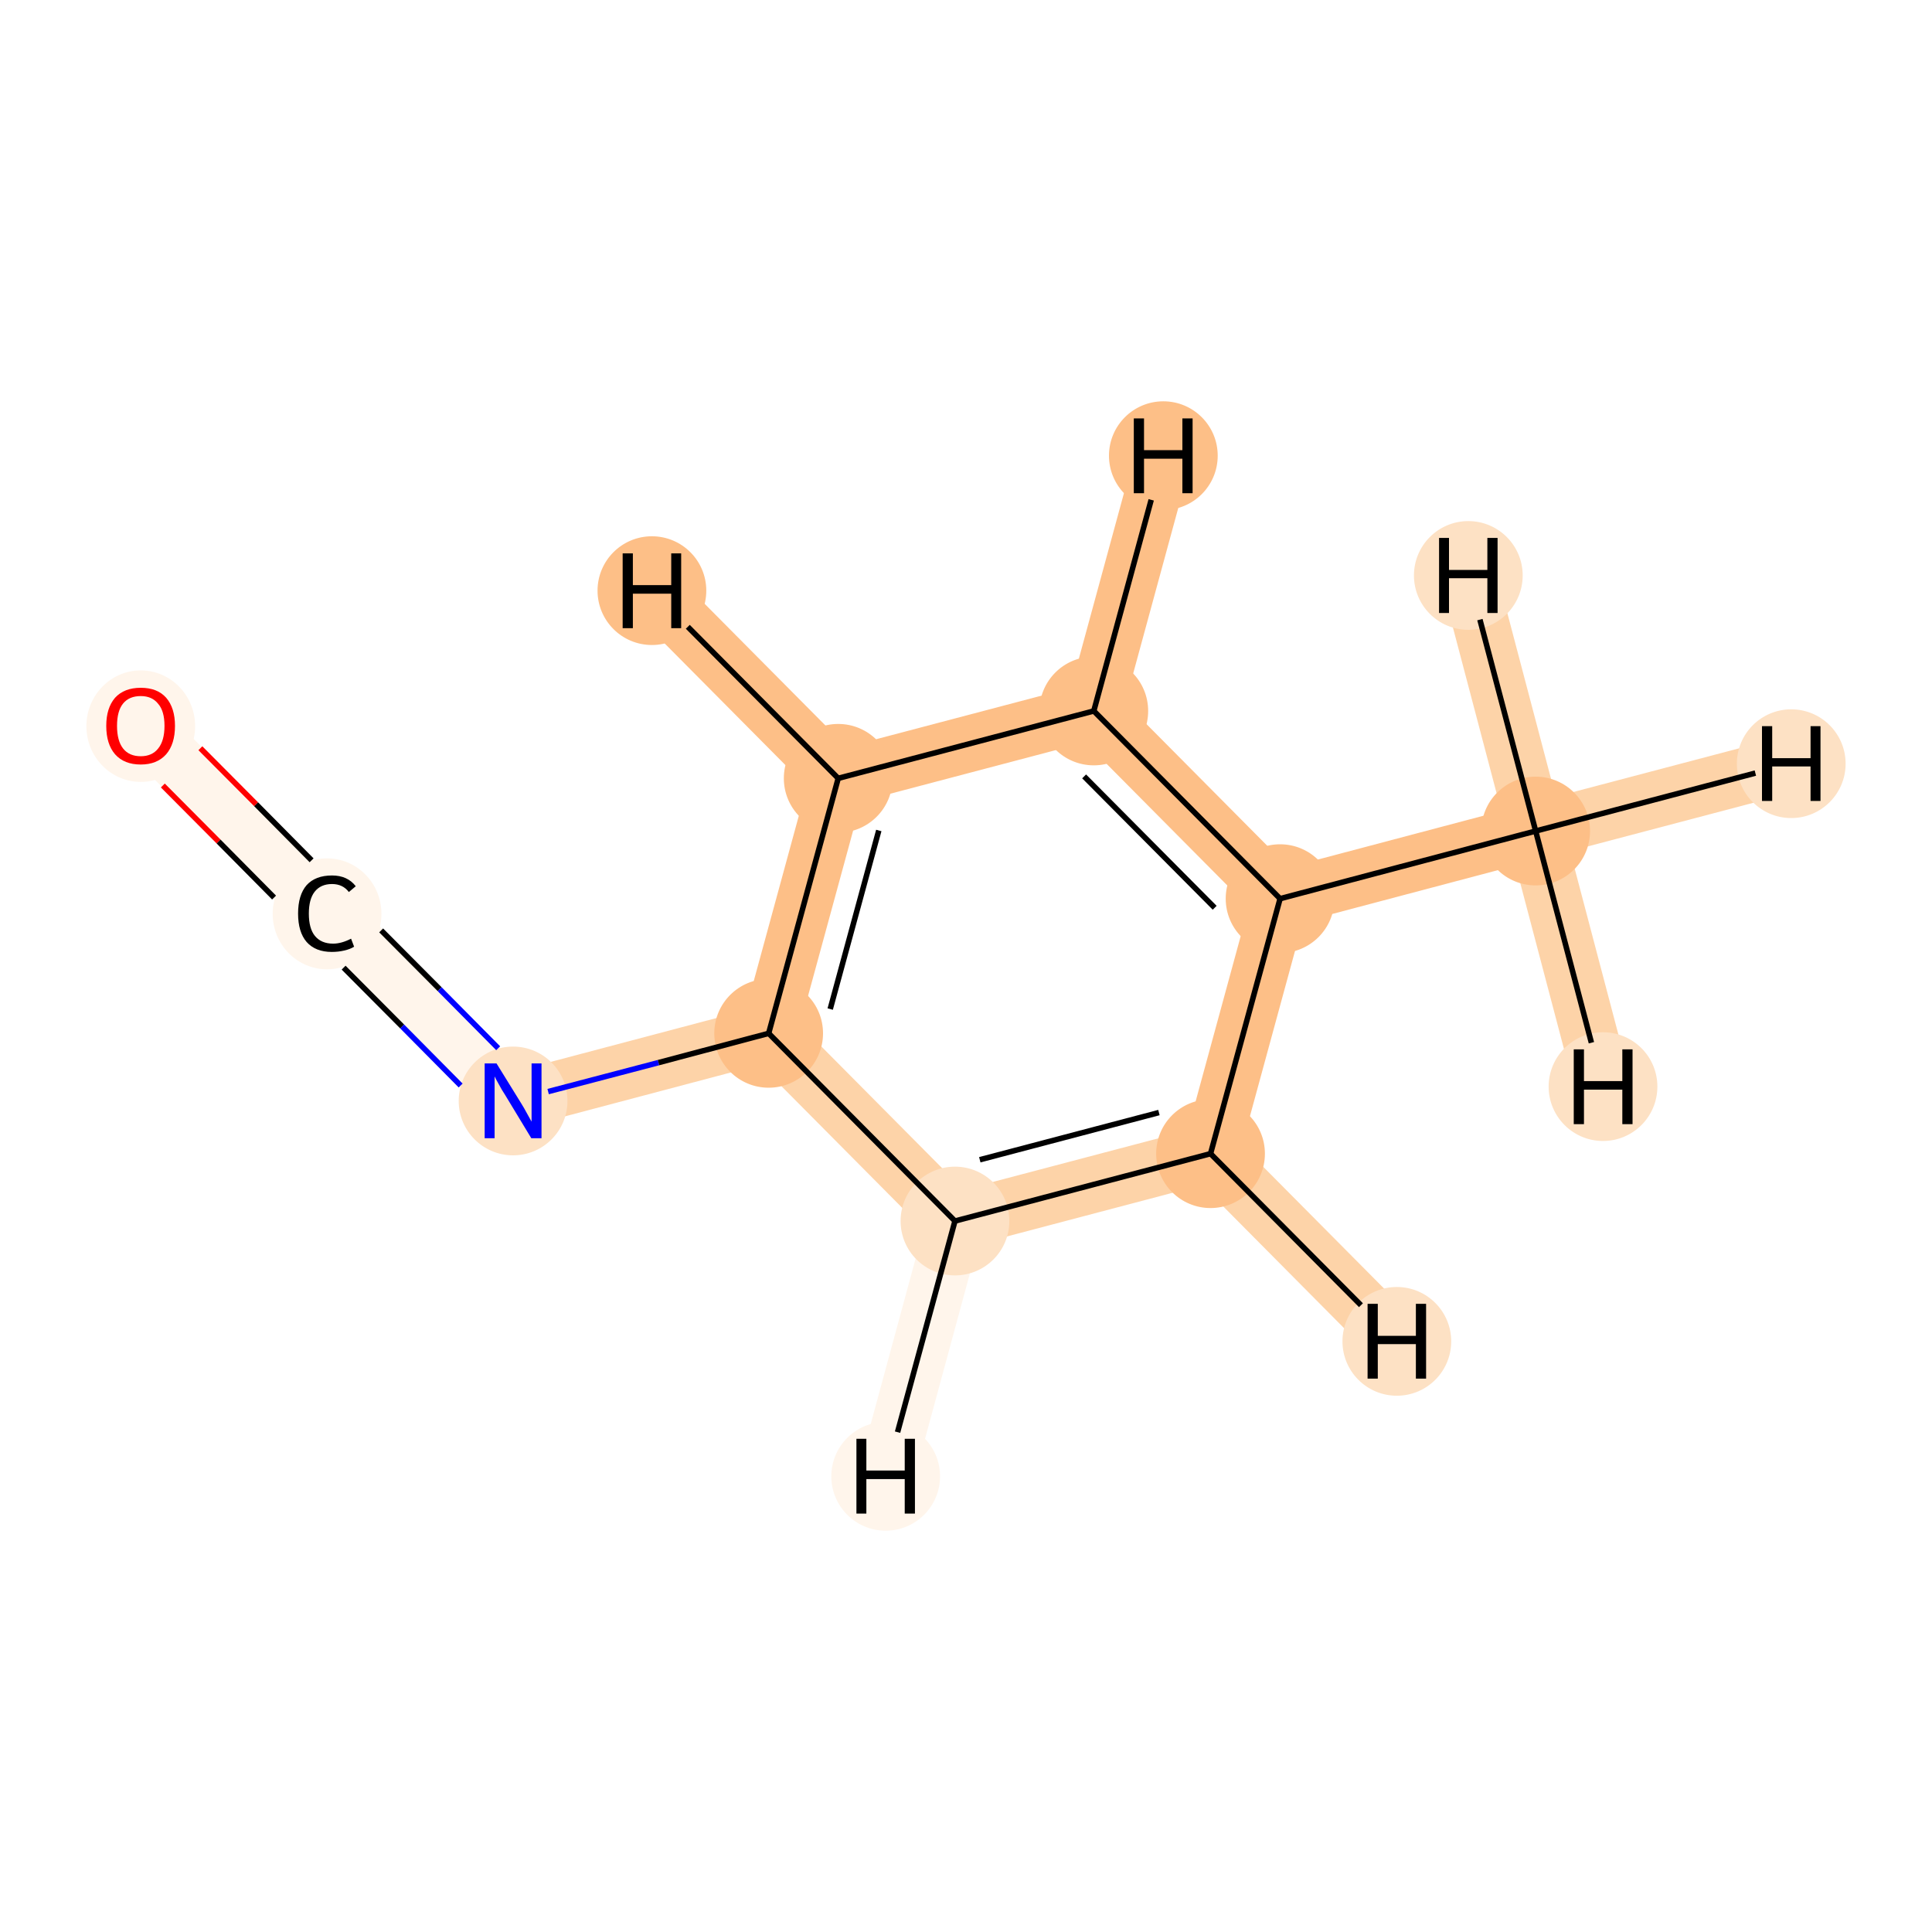 <?xml version='1.0' encoding='iso-8859-1'?>
<svg version='1.1' baseProfile='full'
              xmlns='http://www.w3.org/2000/svg'
                      xmlns:rdkit='http://www.rdkit.org/xml'
                      xmlns:xlink='http://www.w3.org/1999/xlink'
                  xml:space='preserve'
width='700px' height='700px' viewBox='0 0 700 700'>
<!-- END OF HEADER -->
<rect style='opacity:1.0;fill:#FFFFFF;stroke:none' width='700.0' height='700.0' x='0.0' y='0.0'> </rect>
<path d='M 51.0,262.9 L 118.5,330.9' style='fill:none;fill-rule:evenodd;stroke:#FFF5EB;stroke-width:20.4px;stroke-linecap:butt;stroke-linejoin:miter;stroke-opacity:1' />
<path d='M 118.5,330.9 L 185.9,398.9' style='fill:none;fill-rule:evenodd;stroke:#FFF5EB;stroke-width:20.4px;stroke-linecap:butt;stroke-linejoin:miter;stroke-opacity:1' />
<path d='M 185.9,398.9 L 278.5,374.4' style='fill:none;fill-rule:evenodd;stroke:#FDD3A8;stroke-width:20.4px;stroke-linecap:butt;stroke-linejoin:miter;stroke-opacity:1' />
<path d='M 278.5,374.4 L 303.7,282.0' style='fill:none;fill-rule:evenodd;stroke:#FDBF87;stroke-width:20.4px;stroke-linecap:butt;stroke-linejoin:miter;stroke-opacity:1' />
<path d='M 278.5,374.4 L 346.0,442.4' style='fill:none;fill-rule:evenodd;stroke:#FDD3A8;stroke-width:20.4px;stroke-linecap:butt;stroke-linejoin:miter;stroke-opacity:1' />
<path d='M 303.7,282.0 L 396.3,257.6' style='fill:none;fill-rule:evenodd;stroke:#FDBF87;stroke-width:20.4px;stroke-linecap:butt;stroke-linejoin:miter;stroke-opacity:1' />
<path d='M 303.7,282.0 L 236.2,214.0' style='fill:none;fill-rule:evenodd;stroke:#FDBF87;stroke-width:20.4px;stroke-linecap:butt;stroke-linejoin:miter;stroke-opacity:1' />
<path d='M 396.3,257.6 L 463.8,325.6' style='fill:none;fill-rule:evenodd;stroke:#FDBF87;stroke-width:20.4px;stroke-linecap:butt;stroke-linejoin:miter;stroke-opacity:1' />
<path d='M 396.3,257.6 L 421.5,165.1' style='fill:none;fill-rule:evenodd;stroke:#FDBF87;stroke-width:20.4px;stroke-linecap:butt;stroke-linejoin:miter;stroke-opacity:1' />
<path d='M 463.8,325.6 L 438.6,418.0' style='fill:none;fill-rule:evenodd;stroke:#FDBF87;stroke-width:20.4px;stroke-linecap:butt;stroke-linejoin:miter;stroke-opacity:1' />
<path d='M 463.8,325.6 L 556.4,301.1' style='fill:none;fill-rule:evenodd;stroke:#FDBF87;stroke-width:20.4px;stroke-linecap:butt;stroke-linejoin:miter;stroke-opacity:1' />
<path d='M 438.6,418.0 L 346.0,442.4' style='fill:none;fill-rule:evenodd;stroke:#FDD3A8;stroke-width:20.4px;stroke-linecap:butt;stroke-linejoin:miter;stroke-opacity:1' />
<path d='M 438.6,418.0 L 506.1,486.0' style='fill:none;fill-rule:evenodd;stroke:#FDD3A8;stroke-width:20.4px;stroke-linecap:butt;stroke-linejoin:miter;stroke-opacity:1' />
<path d='M 346.0,442.4 L 320.9,534.9' style='fill:none;fill-rule:evenodd;stroke:#FFF5EB;stroke-width:20.4px;stroke-linecap:butt;stroke-linejoin:miter;stroke-opacity:1' />
<path d='M 556.4,301.1 L 649.0,276.7' style='fill:none;fill-rule:evenodd;stroke:#FDD3A8;stroke-width:20.4px;stroke-linecap:butt;stroke-linejoin:miter;stroke-opacity:1' />
<path d='M 556.4,301.1 L 580.8,393.7' style='fill:none;fill-rule:evenodd;stroke:#FDD3A8;stroke-width:20.4px;stroke-linecap:butt;stroke-linejoin:miter;stroke-opacity:1' />
<path d='M 556.4,301.1 L 532.0,208.5' style='fill:none;fill-rule:evenodd;stroke:#FDD3A8;stroke-width:20.4px;stroke-linecap:butt;stroke-linejoin:miter;stroke-opacity:1' />
<ellipse cx='51.0' cy='263.1' rx='19.2' ry='19.7'  style='fill:#FFF5EB;fill-rule:evenodd;stroke:#FFF5EB;stroke-width:1.0px;stroke-linecap:butt;stroke-linejoin:miter;stroke-opacity:1' />
<ellipse cx='118.5' cy='331.1' rx='19.2' ry='19.6'  style='fill:#FFF5EB;fill-rule:evenodd;stroke:#FFF5EB;stroke-width:1.0px;stroke-linecap:butt;stroke-linejoin:miter;stroke-opacity:1' />
<ellipse cx='185.9' cy='398.9' rx='19.2' ry='19.2'  style='fill:#FDE1C4;fill-rule:evenodd;stroke:#FDE1C4;stroke-width:1.0px;stroke-linecap:butt;stroke-linejoin:miter;stroke-opacity:1' />
<ellipse cx='278.5' cy='374.4' rx='19.2' ry='19.2'  style='fill:#FDBF87;fill-rule:evenodd;stroke:#FDBF87;stroke-width:1.0px;stroke-linecap:butt;stroke-linejoin:miter;stroke-opacity:1' />
<ellipse cx='303.7' cy='282.0' rx='19.2' ry='19.2'  style='fill:#FDBF87;fill-rule:evenodd;stroke:#FDBF87;stroke-width:1.0px;stroke-linecap:butt;stroke-linejoin:miter;stroke-opacity:1' />
<ellipse cx='396.3' cy='257.6' rx='19.2' ry='19.2'  style='fill:#FDBF87;fill-rule:evenodd;stroke:#FDBF87;stroke-width:1.0px;stroke-linecap:butt;stroke-linejoin:miter;stroke-opacity:1' />
<ellipse cx='463.8' cy='325.6' rx='19.2' ry='19.2'  style='fill:#FDBF87;fill-rule:evenodd;stroke:#FDBF87;stroke-width:1.0px;stroke-linecap:butt;stroke-linejoin:miter;stroke-opacity:1' />
<ellipse cx='438.6' cy='418.0' rx='19.2' ry='19.2'  style='fill:#FDBF87;fill-rule:evenodd;stroke:#FDBF87;stroke-width:1.0px;stroke-linecap:butt;stroke-linejoin:miter;stroke-opacity:1' />
<ellipse cx='346.0' cy='442.4' rx='19.2' ry='19.2'  style='fill:#FDE1C4;fill-rule:evenodd;stroke:#FDE1C4;stroke-width:1.0px;stroke-linecap:butt;stroke-linejoin:miter;stroke-opacity:1' />
<ellipse cx='556.4' cy='301.1' rx='19.2' ry='19.2'  style='fill:#FDBF87;fill-rule:evenodd;stroke:#FDBF87;stroke-width:1.0px;stroke-linecap:butt;stroke-linejoin:miter;stroke-opacity:1' />
<ellipse cx='236.2' cy='214.0' rx='19.2' ry='19.2'  style='fill:#FDBF87;fill-rule:evenodd;stroke:#FDBF87;stroke-width:1.0px;stroke-linecap:butt;stroke-linejoin:miter;stroke-opacity:1' />
<ellipse cx='421.5' cy='165.1' rx='19.2' ry='19.2'  style='fill:#FDBF87;fill-rule:evenodd;stroke:#FDBF87;stroke-width:1.0px;stroke-linecap:butt;stroke-linejoin:miter;stroke-opacity:1' />
<ellipse cx='506.1' cy='486.0' rx='19.2' ry='19.2'  style='fill:#FDE1C4;fill-rule:evenodd;stroke:#FDE1C4;stroke-width:1.0px;stroke-linecap:butt;stroke-linejoin:miter;stroke-opacity:1' />
<ellipse cx='320.9' cy='534.9' rx='19.2' ry='19.2'  style='fill:#FFF5EB;fill-rule:evenodd;stroke:#FFF5EB;stroke-width:1.0px;stroke-linecap:butt;stroke-linejoin:miter;stroke-opacity:1' />
<ellipse cx='649.0' cy='276.7' rx='19.2' ry='19.2'  style='fill:#FDE1C4;fill-rule:evenodd;stroke:#FDE1C4;stroke-width:1.0px;stroke-linecap:butt;stroke-linejoin:miter;stroke-opacity:1' />
<ellipse cx='580.8' cy='393.7' rx='19.2' ry='19.2'  style='fill:#FDE1C4;fill-rule:evenodd;stroke:#FDE1C4;stroke-width:1.0px;stroke-linecap:butt;stroke-linejoin:miter;stroke-opacity:1' />
<ellipse cx='532.0' cy='208.5' rx='19.2' ry='19.2'  style='fill:#FDE1C4;fill-rule:evenodd;stroke:#FDE1C4;stroke-width:1.0px;stroke-linecap:butt;stroke-linejoin:miter;stroke-opacity:1' />
<path class='bond-0 atom-0 atom-1' d='M 59.0,284.6 L 79.2,304.9' style='fill:none;fill-rule:evenodd;stroke:#FF0000;stroke-width:2.0px;stroke-linecap:butt;stroke-linejoin:miter;stroke-opacity:1' />
<path class='bond-0 atom-0 atom-1' d='M 79.2,304.9 L 99.3,325.2' style='fill:none;fill-rule:evenodd;stroke:#000000;stroke-width:2.0px;stroke-linecap:butt;stroke-linejoin:miter;stroke-opacity:1' />
<path class='bond-0 atom-0 atom-1' d='M 72.6,271.1 L 92.8,291.4' style='fill:none;fill-rule:evenodd;stroke:#FF0000;stroke-width:2.0px;stroke-linecap:butt;stroke-linejoin:miter;stroke-opacity:1' />
<path class='bond-0 atom-0 atom-1' d='M 92.8,291.4 L 112.9,311.7' style='fill:none;fill-rule:evenodd;stroke:#000000;stroke-width:2.0px;stroke-linecap:butt;stroke-linejoin:miter;stroke-opacity:1' />
<path class='bond-1 atom-1 atom-2' d='M 124.5,350.6 L 145.7,371.9' style='fill:none;fill-rule:evenodd;stroke:#000000;stroke-width:2.0px;stroke-linecap:butt;stroke-linejoin:miter;stroke-opacity:1' />
<path class='bond-1 atom-1 atom-2' d='M 145.7,371.9 L 166.9,393.3' style='fill:none;fill-rule:evenodd;stroke:#0000FF;stroke-width:2.0px;stroke-linecap:butt;stroke-linejoin:miter;stroke-opacity:1' />
<path class='bond-1 atom-1 atom-2' d='M 138.1,337.1 L 159.3,358.4' style='fill:none;fill-rule:evenodd;stroke:#000000;stroke-width:2.0px;stroke-linecap:butt;stroke-linejoin:miter;stroke-opacity:1' />
<path class='bond-1 atom-1 atom-2' d='M 159.3,358.4 L 180.5,379.8' style='fill:none;fill-rule:evenodd;stroke:#0000FF;stroke-width:2.0px;stroke-linecap:butt;stroke-linejoin:miter;stroke-opacity:1' />
<path class='bond-2 atom-2 atom-3' d='M 198.6,395.5 L 238.6,385.0' style='fill:none;fill-rule:evenodd;stroke:#0000FF;stroke-width:2.0px;stroke-linecap:butt;stroke-linejoin:miter;stroke-opacity:1' />
<path class='bond-2 atom-2 atom-3' d='M 238.6,385.0 L 278.5,374.4' style='fill:none;fill-rule:evenodd;stroke:#000000;stroke-width:2.0px;stroke-linecap:butt;stroke-linejoin:miter;stroke-opacity:1' />
<path class='bond-3 atom-3 atom-4' d='M 278.5,374.4 L 303.7,282.0' style='fill:none;fill-rule:evenodd;stroke:#000000;stroke-width:2.0px;stroke-linecap:butt;stroke-linejoin:miter;stroke-opacity:1' />
<path class='bond-3 atom-3 atom-4' d='M 300.8,365.6 L 318.4,300.9' style='fill:none;fill-rule:evenodd;stroke:#000000;stroke-width:2.0px;stroke-linecap:butt;stroke-linejoin:miter;stroke-opacity:1' />
<path class='bond-9 atom-8 atom-3' d='M 346.0,442.4 L 278.5,374.4' style='fill:none;fill-rule:evenodd;stroke:#000000;stroke-width:2.0px;stroke-linecap:butt;stroke-linejoin:miter;stroke-opacity:1' />
<path class='bond-4 atom-4 atom-5' d='M 303.7,282.0 L 396.3,257.6' style='fill:none;fill-rule:evenodd;stroke:#000000;stroke-width:2.0px;stroke-linecap:butt;stroke-linejoin:miter;stroke-opacity:1' />
<path class='bond-10 atom-4 atom-10' d='M 303.7,282.0 L 249.2,227.1' style='fill:none;fill-rule:evenodd;stroke:#000000;stroke-width:2.0px;stroke-linecap:butt;stroke-linejoin:miter;stroke-opacity:1' />
<path class='bond-5 atom-5 atom-6' d='M 396.3,257.6 L 463.8,325.6' style='fill:none;fill-rule:evenodd;stroke:#000000;stroke-width:2.0px;stroke-linecap:butt;stroke-linejoin:miter;stroke-opacity:1' />
<path class='bond-5 atom-5 atom-6' d='M 392.8,281.3 L 440.1,328.9' style='fill:none;fill-rule:evenodd;stroke:#000000;stroke-width:2.0px;stroke-linecap:butt;stroke-linejoin:miter;stroke-opacity:1' />
<path class='bond-11 atom-5 atom-11' d='M 396.3,257.6 L 417.1,181.1' style='fill:none;fill-rule:evenodd;stroke:#000000;stroke-width:2.0px;stroke-linecap:butt;stroke-linejoin:miter;stroke-opacity:1' />
<path class='bond-6 atom-6 atom-7' d='M 463.8,325.6 L 438.6,418.0' style='fill:none;fill-rule:evenodd;stroke:#000000;stroke-width:2.0px;stroke-linecap:butt;stroke-linejoin:miter;stroke-opacity:1' />
<path class='bond-8 atom-6 atom-9' d='M 463.8,325.6 L 556.4,301.1' style='fill:none;fill-rule:evenodd;stroke:#000000;stroke-width:2.0px;stroke-linecap:butt;stroke-linejoin:miter;stroke-opacity:1' />
<path class='bond-7 atom-7 atom-8' d='M 438.6,418.0 L 346.0,442.4' style='fill:none;fill-rule:evenodd;stroke:#000000;stroke-width:2.0px;stroke-linecap:butt;stroke-linejoin:miter;stroke-opacity:1' />
<path class='bond-7 atom-7 atom-8' d='M 419.9,403.1 L 355.0,420.2' style='fill:none;fill-rule:evenodd;stroke:#000000;stroke-width:2.0px;stroke-linecap:butt;stroke-linejoin:miter;stroke-opacity:1' />
<path class='bond-12 atom-7 atom-12' d='M 438.6,418.0 L 493.1,472.9' style='fill:none;fill-rule:evenodd;stroke:#000000;stroke-width:2.0px;stroke-linecap:butt;stroke-linejoin:miter;stroke-opacity:1' />
<path class='bond-13 atom-8 atom-13' d='M 346.0,442.4 L 325.2,518.9' style='fill:none;fill-rule:evenodd;stroke:#000000;stroke-width:2.0px;stroke-linecap:butt;stroke-linejoin:miter;stroke-opacity:1' />
<path class='bond-14 atom-9 atom-14' d='M 556.4,301.1 L 636.0,280.1' style='fill:none;fill-rule:evenodd;stroke:#000000;stroke-width:2.0px;stroke-linecap:butt;stroke-linejoin:miter;stroke-opacity:1' />
<path class='bond-15 atom-9 atom-15' d='M 556.4,301.1 L 576.6,377.8' style='fill:none;fill-rule:evenodd;stroke:#000000;stroke-width:2.0px;stroke-linecap:butt;stroke-linejoin:miter;stroke-opacity:1' />
<path class='bond-16 atom-9 atom-16' d='M 556.4,301.1 L 536.2,224.5' style='fill:none;fill-rule:evenodd;stroke:#000000;stroke-width:2.0px;stroke-linecap:butt;stroke-linejoin:miter;stroke-opacity:1' />
<path  class='atom-0' d='M 38.5 263.0
Q 38.5 256.5, 41.7 252.8
Q 45.0 249.2, 51.0 249.2
Q 57.0 249.2, 60.2 252.8
Q 63.4 256.5, 63.4 263.0
Q 63.4 269.6, 60.2 273.3
Q 56.9 277.0, 51.0 277.0
Q 45.0 277.0, 41.7 273.3
Q 38.5 269.6, 38.5 263.0
M 51.0 274.0
Q 55.1 274.0, 57.3 271.2
Q 59.6 268.4, 59.6 263.0
Q 59.6 257.6, 57.3 255.0
Q 55.1 252.2, 51.0 252.2
Q 46.8 252.2, 44.6 254.9
Q 42.4 257.6, 42.4 263.0
Q 42.4 268.4, 44.6 271.2
Q 46.8 274.0, 51.0 274.0
' fill='#FF0000'/>
<path  class='atom-1' d='M 108.0 331.0
Q 108.0 324.3, 111.1 320.7
Q 114.3 317.2, 120.3 317.2
Q 125.9 317.2, 128.9 321.1
L 126.4 323.2
Q 124.2 320.3, 120.3 320.3
Q 116.2 320.3, 114.0 323.1
Q 111.9 325.8, 111.9 331.0
Q 111.9 336.4, 114.1 339.1
Q 116.4 341.9, 120.7 341.9
Q 123.7 341.9, 127.2 340.1
L 128.3 343.0
Q 126.9 343.9, 124.7 344.4
Q 122.6 344.9, 120.2 344.9
Q 114.3 344.9, 111.1 341.3
Q 108.0 337.7, 108.0 331.0
' fill='#000000'/>
<path  class='atom-2' d='M 179.9 385.3
L 188.8 399.7
Q 189.7 401.1, 191.1 403.7
Q 192.5 406.2, 192.6 406.4
L 192.6 385.3
L 196.2 385.3
L 196.2 412.4
L 192.5 412.4
L 183.0 396.7
Q 181.8 394.9, 180.7 392.8
Q 179.5 390.7, 179.2 390.0
L 179.2 412.4
L 175.6 412.4
L 175.6 385.3
L 179.9 385.3
' fill='#0000FF'/>
<path  class='atom-10' d='M 225.6 200.5
L 229.3 200.5
L 229.3 212.0
L 243.2 212.0
L 243.2 200.5
L 246.8 200.5
L 246.8 227.6
L 243.2 227.6
L 243.2 215.1
L 229.3 215.1
L 229.3 227.6
L 225.6 227.6
L 225.6 200.5
' fill='#000000'/>
<path  class='atom-11' d='M 410.8 151.6
L 414.5 151.6
L 414.5 163.1
L 428.4 163.1
L 428.4 151.6
L 432.1 151.6
L 432.1 178.7
L 428.4 178.7
L 428.4 166.2
L 414.5 166.2
L 414.5 178.7
L 410.8 178.7
L 410.8 151.6
' fill='#000000'/>
<path  class='atom-12' d='M 495.5 472.4
L 499.2 472.4
L 499.2 484.0
L 513.0 484.0
L 513.0 472.4
L 516.7 472.4
L 516.7 499.5
L 513.0 499.5
L 513.0 487.0
L 499.2 487.0
L 499.2 499.5
L 495.5 499.5
L 495.5 472.4
' fill='#000000'/>
<path  class='atom-13' d='M 310.3 521.3
L 313.9 521.3
L 313.9 532.8
L 327.8 532.8
L 327.8 521.3
L 331.5 521.3
L 331.5 548.4
L 327.8 548.4
L 327.8 535.9
L 313.9 535.9
L 313.9 548.4
L 310.3 548.4
L 310.3 521.3
' fill='#000000'/>
<path  class='atom-14' d='M 638.4 263.1
L 642.1 263.1
L 642.1 274.7
L 656.0 274.7
L 656.0 263.1
L 659.6 263.1
L 659.6 290.2
L 656.0 290.2
L 656.0 277.7
L 642.1 277.7
L 642.1 290.2
L 638.4 290.2
L 638.4 263.1
' fill='#000000'/>
<path  class='atom-15' d='M 570.2 380.2
L 573.9 380.2
L 573.9 391.7
L 587.8 391.7
L 587.8 380.2
L 591.5 380.2
L 591.5 407.3
L 587.8 407.3
L 587.8 394.8
L 573.9 394.8
L 573.9 407.3
L 570.2 407.3
L 570.2 380.2
' fill='#000000'/>
<path  class='atom-16' d='M 521.4 194.9
L 525.0 194.9
L 525.0 206.5
L 538.9 206.5
L 538.9 194.9
L 542.6 194.9
L 542.6 222.1
L 538.9 222.1
L 538.9 209.5
L 525.0 209.5
L 525.0 222.1
L 521.4 222.1
L 521.4 194.9
' fill='#000000'/>
</svg>
